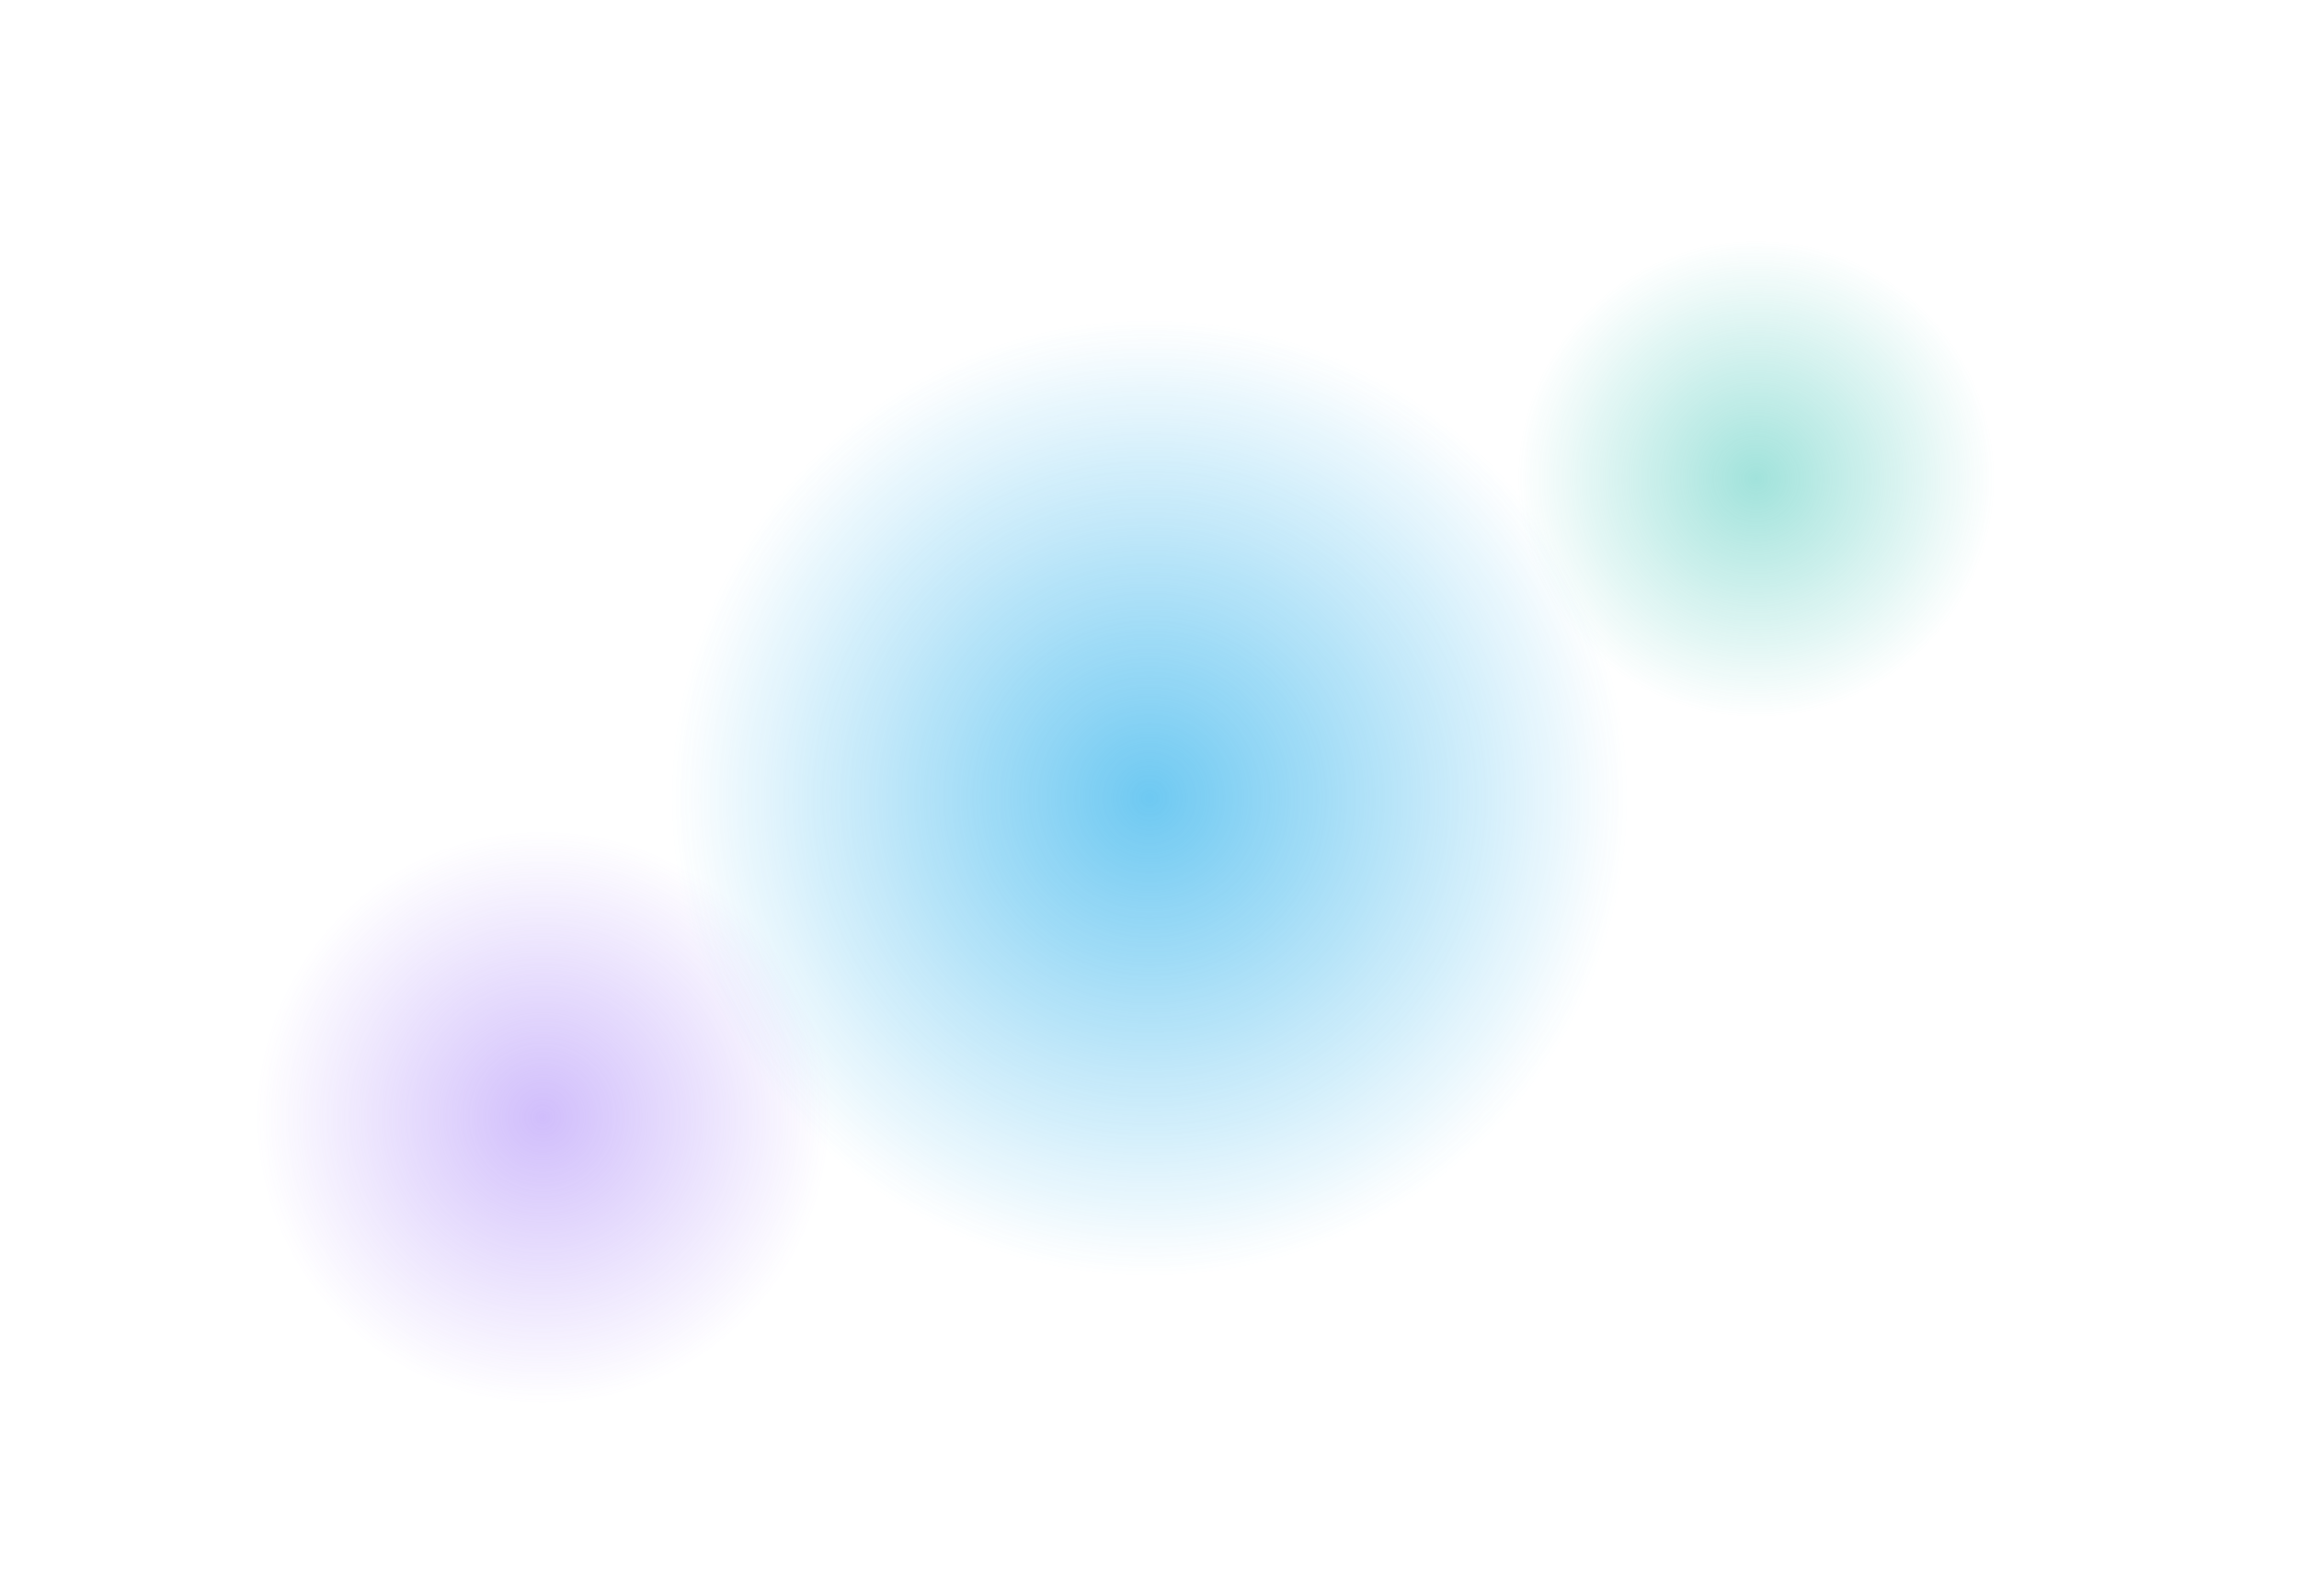 <svg width="1440" height="1000" viewBox="0 0 1440 1000" fill="none" xmlns="http://www.w3.org/2000/svg">
  <g opacity="0.6" filter="url(#filter0_f)">
    <circle cx="720" cy="500" r="300" fill="url(#paint0_radial)"/>
  </g>
  <g opacity="0.4" filter="url(#filter1_f)">
    <circle cx="1100" cy="300" r="150" fill="url(#paint1_radial)"/>
  </g>
  <g opacity="0.4" filter="url(#filter2_f)">
    <circle cx="340" cy="700" r="180" fill="url(#paint2_radial)"/>
  </g>
  <defs>
    <filter id="filter0_f" x="220" y="0" width="1000" height="1000" filterUnits="userSpaceOnUse" color-interpolation-filters="sRGB">
      <feFlood flood-opacity="0" result="BackgroundImageFix"/>
      <feBlend mode="normal" in="SourceGraphic" in2="BackgroundImageFix" result="shape"/>
      <feGaussianBlur stdDeviation="100" result="effect1_foregroundBlur"/>
    </filter>
    <filter id="filter1_f" x="750" y="-50" width="700" height="700" filterUnits="userSpaceOnUse" color-interpolation-filters="sRGB">
      <feFlood flood-opacity="0" result="BackgroundImageFix"/>
      <feBlend mode="normal" in="SourceGraphic" in2="BackgroundImageFix" result="shape"/>
      <feGaussianBlur stdDeviation="100" result="effect1_foregroundBlur"/>
    </filter>
    <filter id="filter2_f" x="-40" y="320" width="760" height="760" filterUnits="userSpaceOnUse" color-interpolation-filters="sRGB">
      <feFlood flood-opacity="0" result="BackgroundImageFix"/>
      <feBlend mode="normal" in="SourceGraphic" in2="BackgroundImageFix" result="shape"/>
      <feGaussianBlur stdDeviation="100" result="effect1_foregroundBlur"/>
    </filter>
    <radialGradient id="paint0_radial" cx="0" cy="0" r="1" gradientUnits="userSpaceOnUse" gradientTransform="translate(720 500) rotate(90) scale(300)">
      <stop stop-color="#0EA5E9"/>
      <stop offset="1" stop-color="#0EA5E9" stop-opacity="0"/>
    </radialGradient>
    <radialGradient id="paint1_radial" cx="0" cy="0" r="1" gradientUnits="userSpaceOnUse" gradientTransform="translate(1100 300) rotate(90) scale(150)">
      <stop stop-color="#14B8A6"/>
      <stop offset="1" stop-color="#14B8A6" stop-opacity="0"/>
    </radialGradient>
    <radialGradient id="paint2_radial" cx="0" cy="0" r="1" gradientUnits="userSpaceOnUse" gradientTransform="translate(340 700) rotate(90) scale(180)">
      <stop stop-color="#8B5CF6"/>
      <stop offset="1" stop-color="#8B5CF6" stop-opacity="0"/>
    </radialGradient>
  </defs>
</svg>
